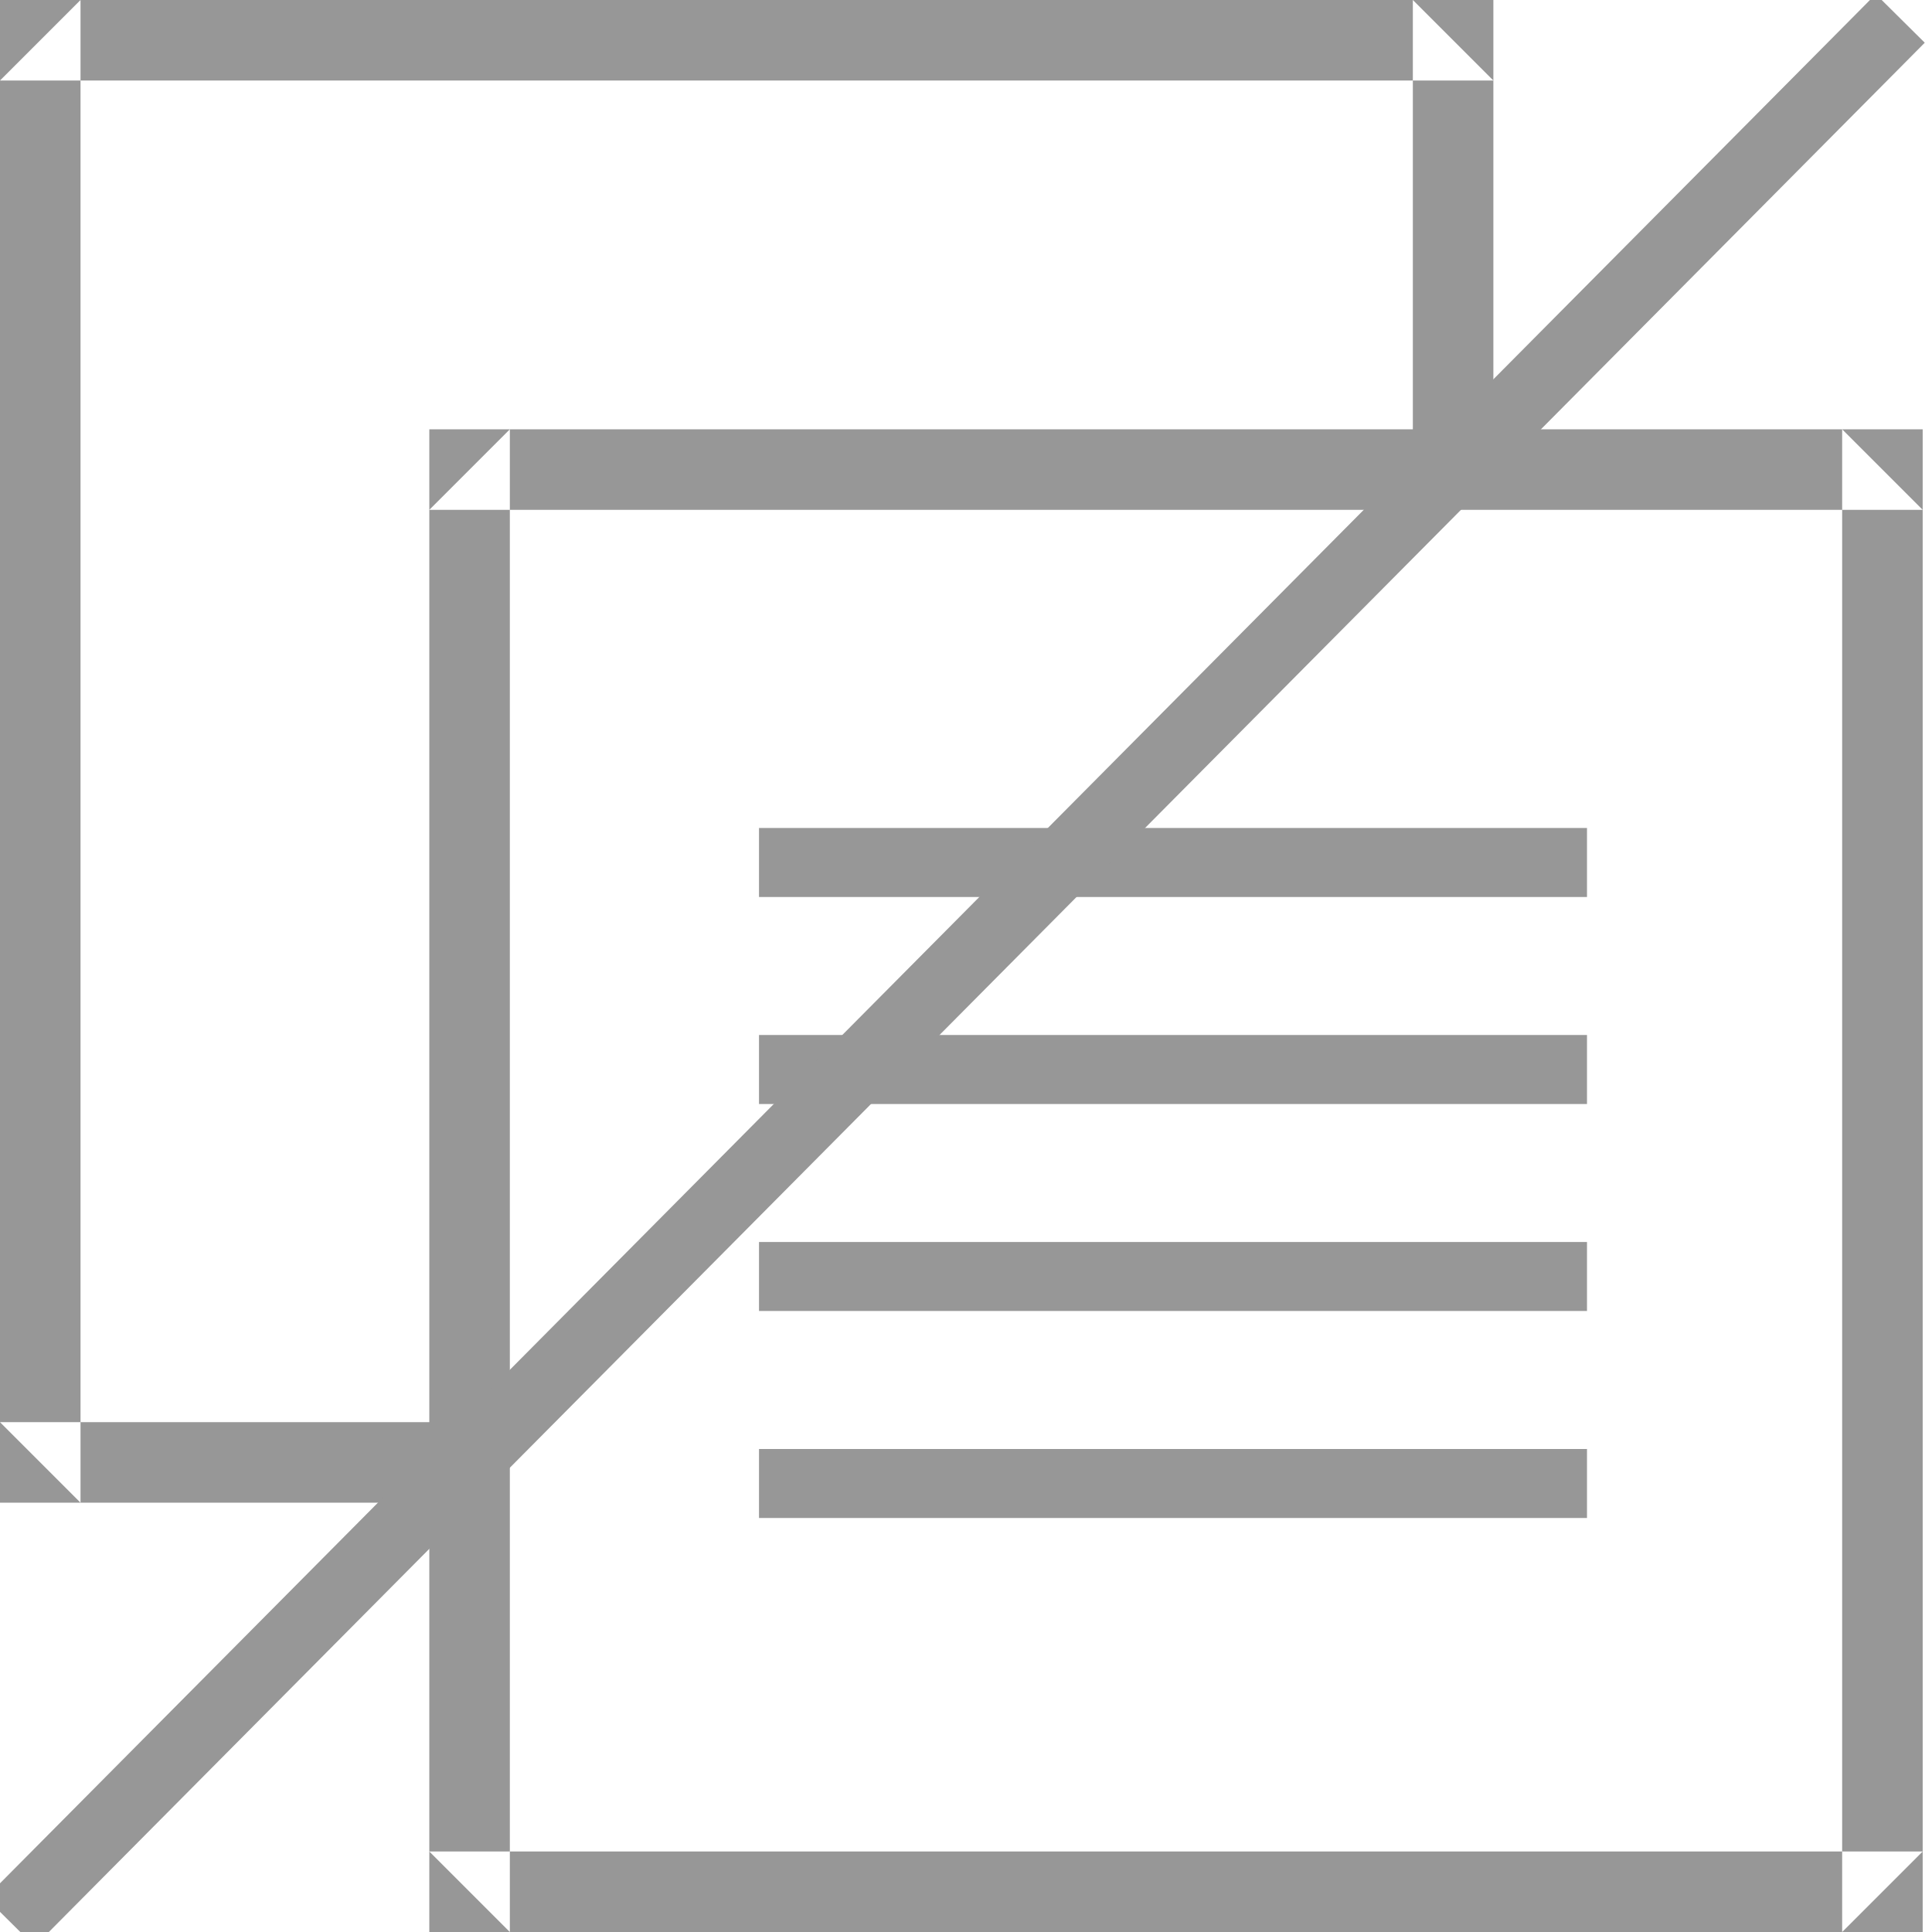 <?xml version="1.0" encoding="UTF-8"?>
<svg width="28px" height="28px" viewBox="0 0 28 28" version="1.1" xmlns="http://www.w3.org/2000/svg" xmlns:xlink="http://www.w3.org/1999/xlink">
    <!-- Generator: Sketch 41 (35326) - http://www.bohemiancoding.com/sketch -->
    <title>icon - copy question library</title>
    <desc>Created with Sketch.</desc>
    <defs></defs>
    <g id="Symbols" stroke="none" stroke-width="1" fill="none" fill-rule="evenodd">
        <g id="icon---don't-copy-question-library" transform="translate(0, -1)" fill="#979797">
            <g id="icon---copy-question-library" transform="translate(0, 1)">
                <g id="Group-3">
                    <polygon id="Rectangle-4" points="21.643 6.807 21.643 0 0 0 0 21.778 6.729 21.778 6.729 20.611 0 20.611 1.167 21.778 1.167 0 0 1.167 21.643 1.167 20.476 0 20.476 6.807"></polygon>
                    <path d="M6.222,7.389 L7.389,6.222 L7.389,28 L6.222,26.833 L27.865,26.833 L26.698,28 L26.698,6.222 L27.865,7.389 L6.222,7.389 Z M27.865,6.222 L27.865,28 L6.222,28 L6.222,6.222 L27.865,6.222 Z M22.5,13 L23,13 L23,12 L22.5,12 L11.5,12 L11,12 L11,13 L11.5,13 L22.5,13 Z M22.5,16 L23,16 L23,15 L22.5,15 L11.5,15 L11,15 L11,16 L11.5,16 L22.5,16 Z M22.5,19 L23,19 L23,18 L22.5,18 L11.5,18 L11,18 L11,19 L11.5,19 L22.5,19 Z M22.5,22 L23,22 L23,21 L22.5,21 L11.5,21 L11,21 L11,22 L11.5,22 L22.5,22 Z" id="Combined-Shape"></path>
                </g>
            </g>
            <polygon id="Line" points="0.145 28.148 -0.207 28.503 0.503 29.207 0.855 28.852 27.543 1.974 27.895 1.619 27.185 0.915 26.833 1.27"></polygon>
        </g>
    </g>
</svg>